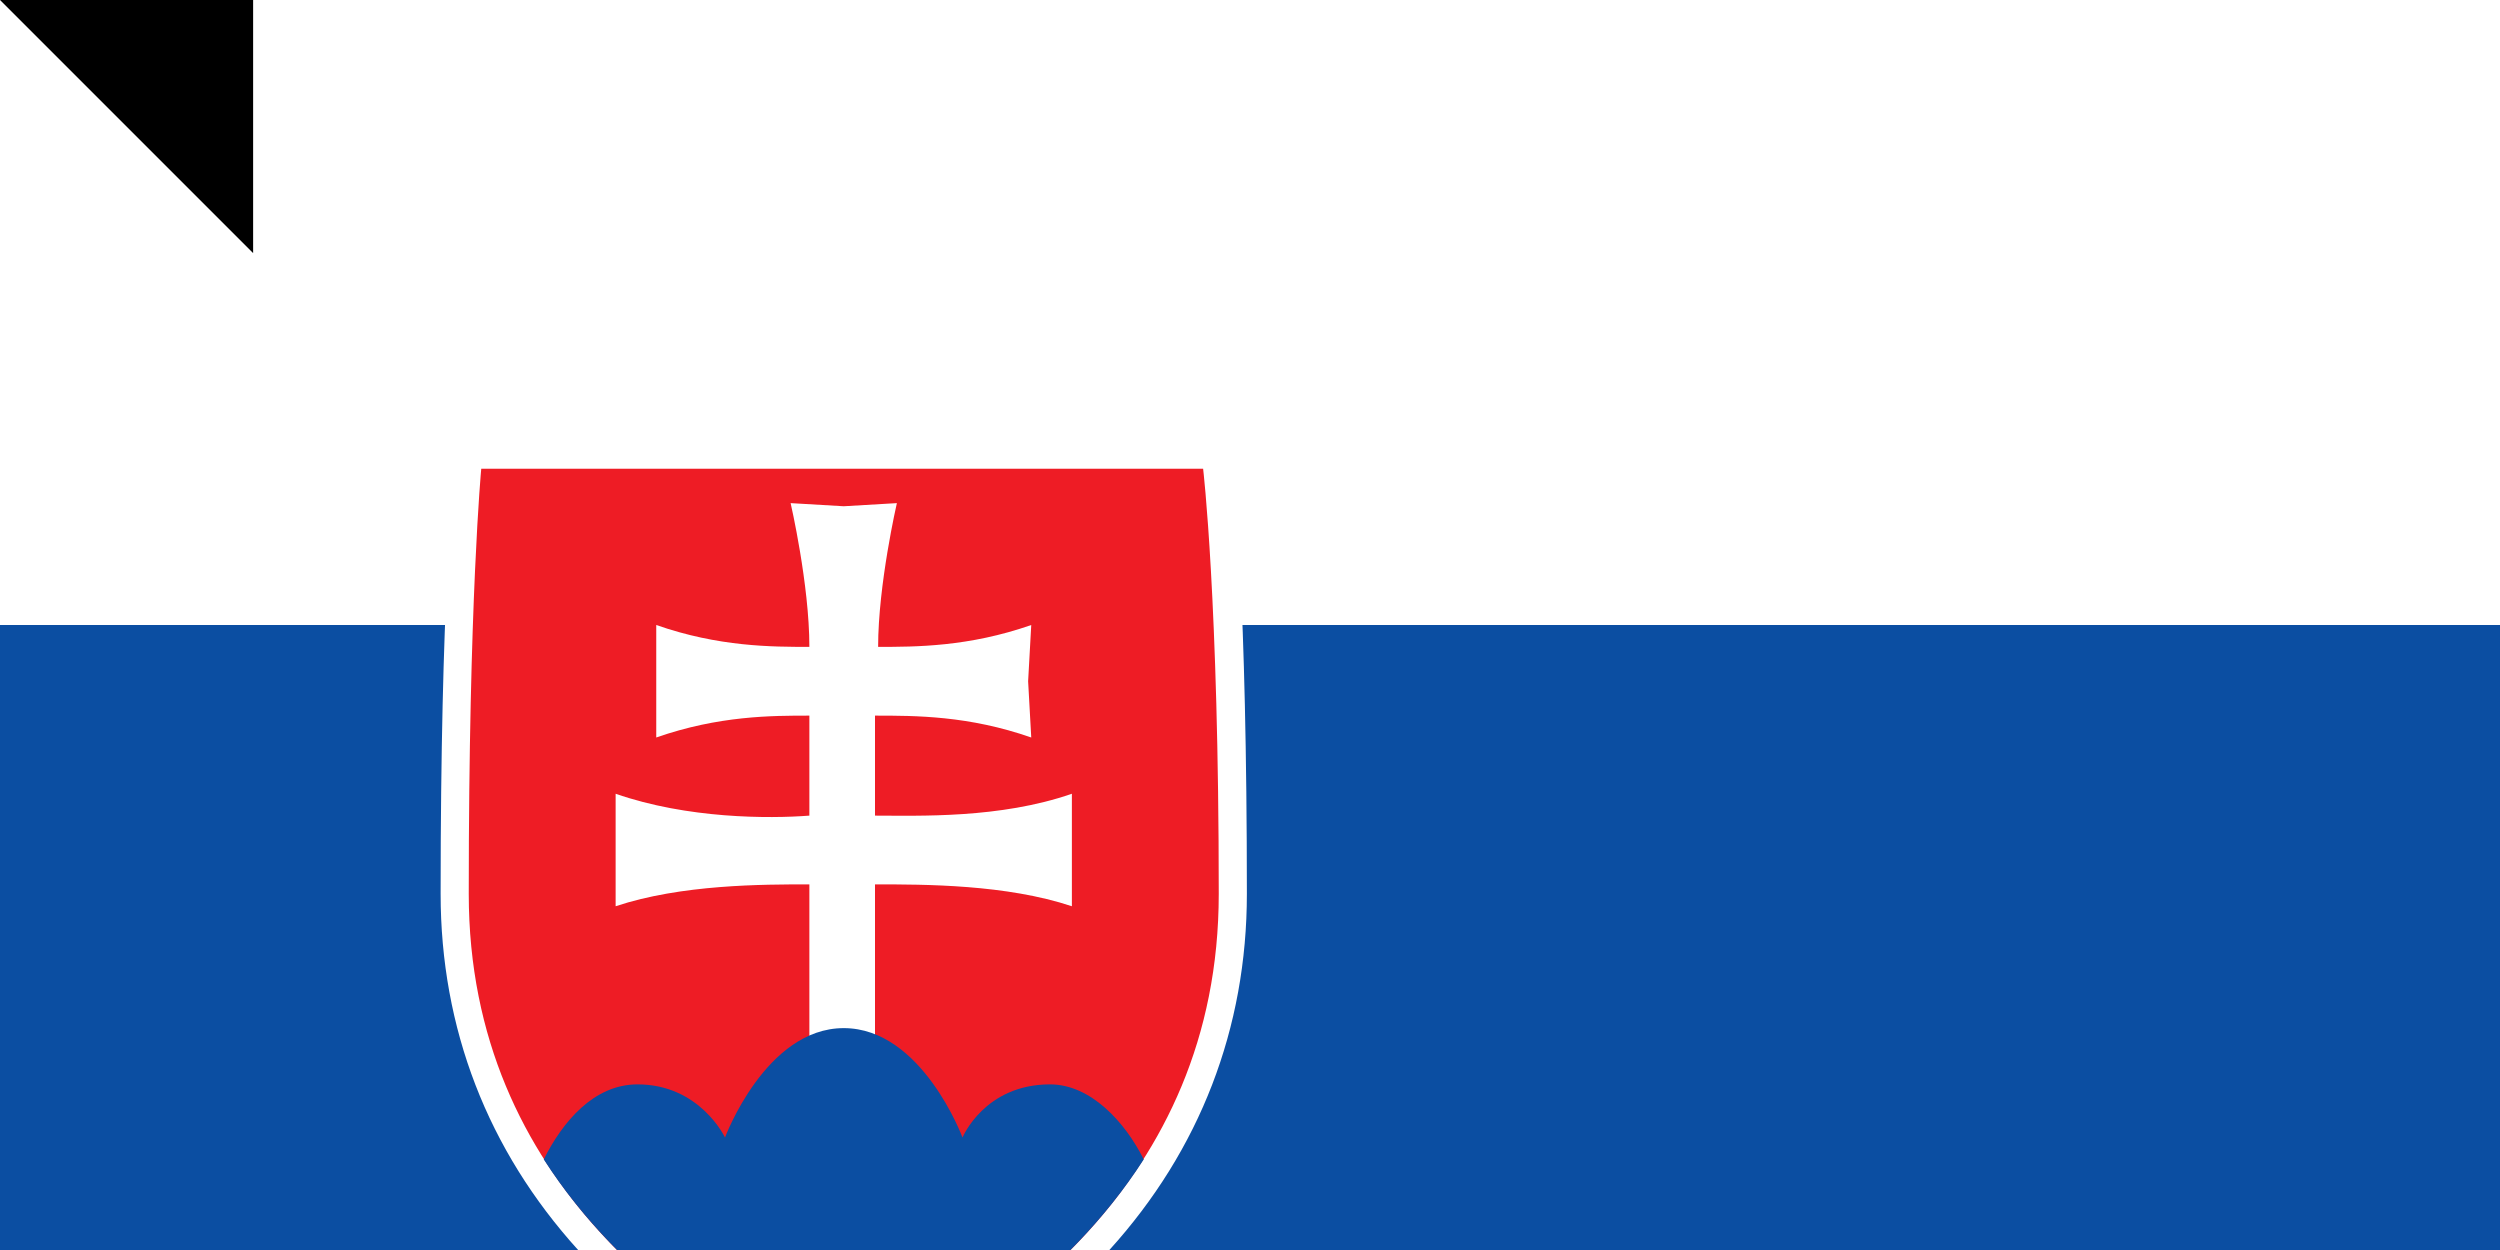 <svg xmlns="http://www.w3.org/2000/svg" width="800" height="400"><path fill="#EE1C25" d="M0 0h900v600H0z"/><path fill="#0B4EA2" d="M0 0h900v400H0z"/><path fill="#FFF" d="M0 0h900v200H0z"/><path fill="#FFF" d="M393 141H146v8c-1 2-5 44-5 137 0 43 15 82 44 114 20 23 47 42 81 58l4 2 4-2c34-16 61-35 81-58 29-32 44-71 44-114 0-93-4-135-5-137z"/><path fill="#EE1C25" d="M270 450c-49-24-120-71-120-164 0-94 4-136 4-136h231s5 42 5 136c0 93-71 140-120 164z"/><path fill="#FFF" d="M280 261c14 0 40 1 63-7v36c-21-7-47-7-63-7v52h-21v-52c-15 0-41 0-62 7v-36c23 8 49 8 62 7v-32c-12 0-29 0-49 7v-36c20 7 37 7 49 7 0-20-6-46-6-46l17 1 17-1s-6 26-6 46c12 0 29 0 49-7l-1 18 1 18c-20-7-37-7-50-7v32z"/><path fill="#0B4EA2" d="M270 329c-25 0-38 35-38 35s-8-17-28-17c-14 0-24 12-30 24 25 39 65 64 96 79 31-15 71-40 96-79-6-12-17-24-30-24-21 0-28 17-28 17s-13-35-38-35z"/><path id="path-b781" d="m m0 81 m0 81 m0 65 m0 65 m0 65 m0 65 m0 65 m0 65 m0 65 m0 65 m0 65 m0 65 m0 65 m0 65 m0 65 m0 65 m0 65 m0 65 m0 65 m0 65 m0 77 m0 74 m0 109 m0 119 m0 116 m0 51 m0 101 m0 100 m0 50 m0 48 m0 105 m0 90 m0 51 m0 47 m0 75 m0 73 m0 87 m0 52 m0 78 m0 120 m0 119 m0 100 m0 56 m0 105 m0 90 m0 49 m0 76 m0 80 m0 117 m0 84 m0 72 m0 54 m0 80 m0 48 m0 110 m0 65 m0 89 m0 121 m0 57 m0 117 m0 98 m0 109 m0 52 m0 74 m0 117 m0 104 m0 111 m0 65 m0 67 m0 99 m0 112 m0 77 m0 121 m0 88 m0 73 m0 55 m0 105 m0 75 m0 122 m0 114 m0 89 m0 115 m0 106 m0 67 m0 98 m0 103 m0 61 m0 61"/>
</svg>